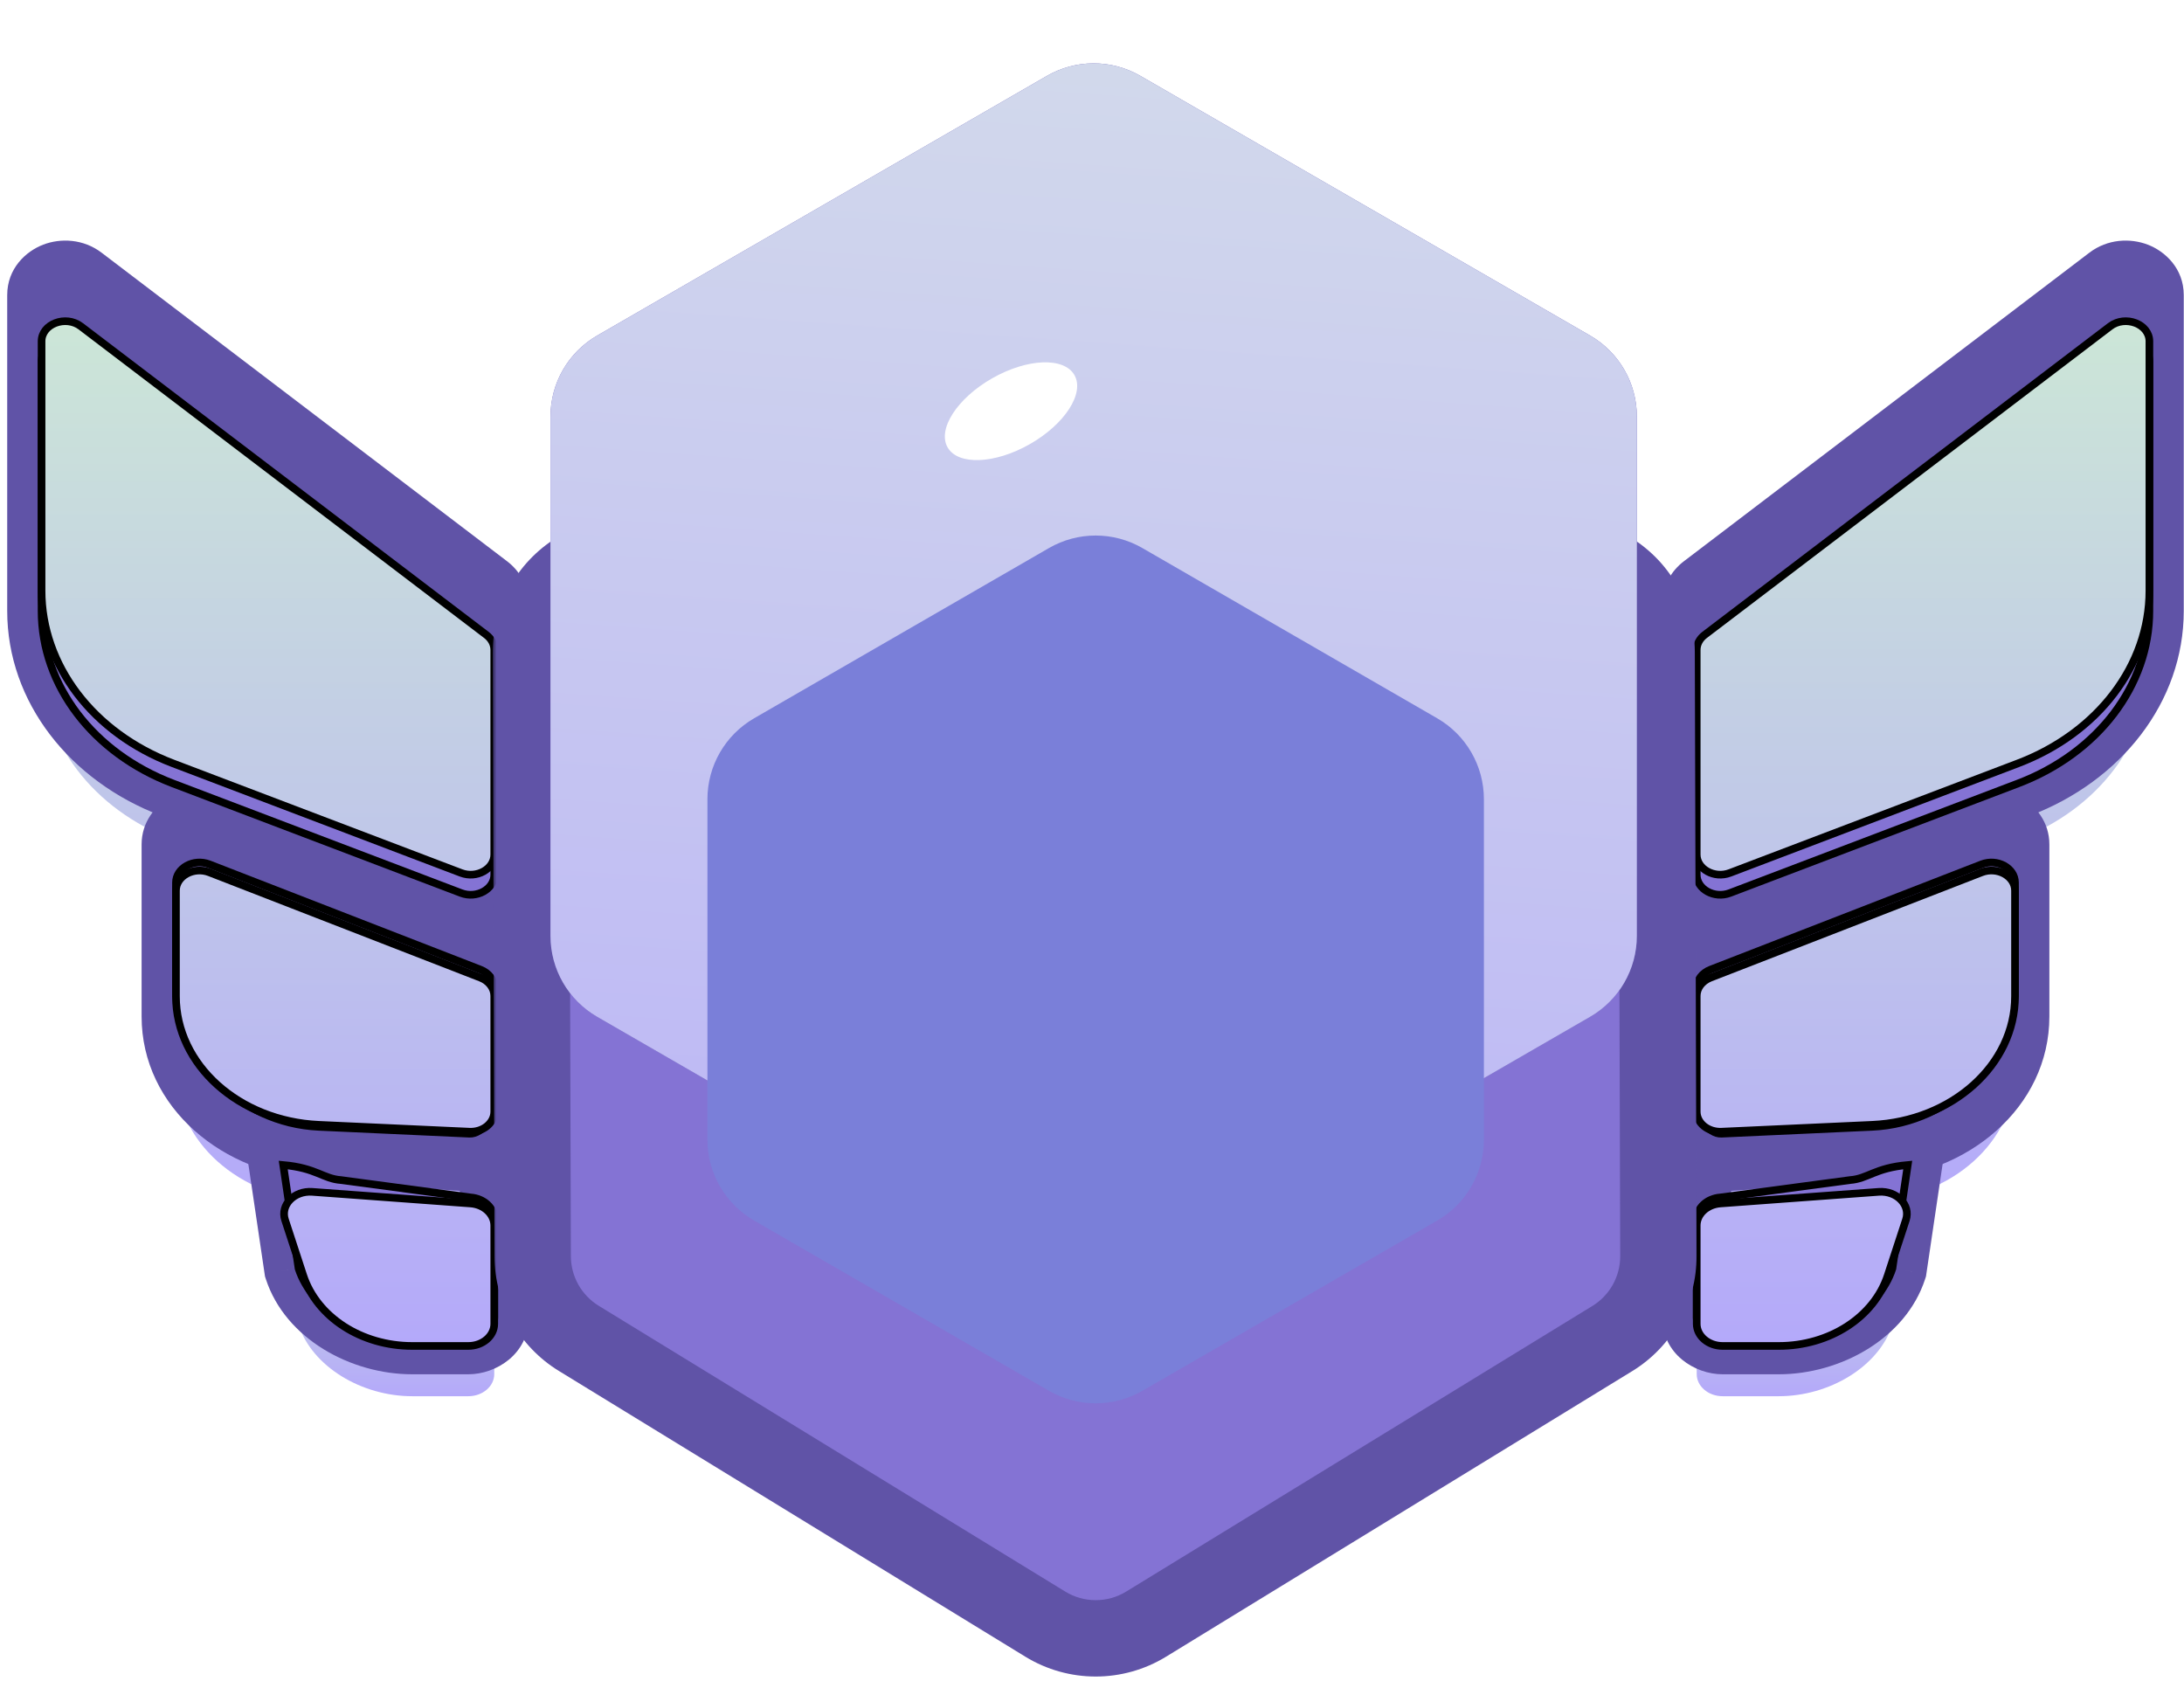 <svg width="286" height="221" viewBox="0 0 286 221" fill="none" xmlns="http://www.w3.org/2000/svg">
<g filter="url(#filter0_i_631_13756)">
<path fill-rule="evenodd" clip-rule="evenodd" d="M223.221 77.079L276.325 36.673C278.315 35.16 281.468 36.364 281.468 38.638V47.325V71.296V79.984C281.468 89.752 274.729 98.606 264.265 102.584L226.534 116.929C224.492 117.705 222.189 116.431 222.189 114.525V105.837V87.731V79.043C222.189 78.293 222.564 77.578 223.221 77.079ZM223.997 121.958L259.503 108.167C261.547 107.373 263.87 108.648 263.87 110.563V119.251V124.402V133.089C263.87 142.044 255.653 149.435 245.165 149.913L225.441 150.813C223.674 150.893 222.189 149.693 222.189 148.184V139.496V133.041V124.353C222.189 123.322 222.896 122.385 223.997 121.958Z" fill="url(#paint0_linear_631_13756)"/>
</g>
<path d="M276.325 36.673L273.6 33.092V33.092L276.325 36.673ZM223.221 77.079L220.496 73.498H220.496L223.221 77.079ZM264.265 102.584L262.666 98.378L264.265 102.584ZM226.534 116.929L228.133 121.135H228.133L226.534 116.929ZM259.503 108.167L261.132 112.362H261.132L259.503 108.167ZM223.997 121.958L222.367 117.763H222.367L223.997 121.958ZM245.165 149.913L245.371 154.408H245.371L245.165 149.913ZM225.441 150.813L225.236 146.317H225.236L225.441 150.813ZM273.6 33.092L220.496 73.498L225.946 80.66L279.05 40.255L273.6 33.092ZM285.968 38.638C285.968 35.145 283.521 32.899 281.249 32.031C278.963 31.159 276 31.267 273.6 33.092L279.05 40.255C278.641 40.566 278.249 40.52 278.038 40.439C277.905 40.389 277.665 40.263 277.429 39.967C277.167 39.639 276.968 39.165 276.968 38.638H285.968ZM285.968 47.325V38.638H276.968V47.325H285.968ZM285.968 71.296V47.325H276.968V71.296H285.968ZM285.968 79.984V71.296H276.968V79.984H285.968ZM265.864 106.791C277.744 102.274 285.968 91.95 285.968 79.984H276.968C276.968 87.554 271.713 94.939 262.666 98.378L265.864 106.791ZM228.133 121.135L265.864 106.791L262.666 98.378L224.935 112.723L228.133 121.135ZM217.689 114.525C217.689 117.453 219.476 119.596 221.417 120.67C223.357 121.744 225.823 122.014 228.133 121.135L224.935 112.723C225.203 112.621 225.496 112.642 225.774 112.796C226.054 112.95 226.689 113.503 226.689 114.525H217.689ZM217.689 105.837V114.525H226.689V105.837H217.689ZM217.689 87.731V105.837H226.689V87.731H217.689ZM217.689 79.043V87.731H226.689V79.043H217.689ZM220.496 73.498C218.849 74.751 217.689 76.734 217.689 79.043H226.689C226.689 79.852 226.279 80.406 225.946 80.66L220.496 73.498ZM257.873 103.973L222.367 117.763L225.626 126.152L261.132 112.362L257.873 103.973ZM268.37 110.563C268.37 107.621 266.567 105.474 264.617 104.404C262.667 103.334 260.189 103.073 257.873 103.973L261.132 112.362C260.86 112.467 260.566 112.447 260.289 112.295C260.011 112.142 259.37 111.59 259.37 110.563H268.37ZM268.37 119.251V110.563H259.37V119.251H268.37ZM268.37 124.402V119.251H259.37V124.402H268.37ZM268.37 133.089V124.402H259.37V133.089H268.37ZM245.371 154.408C257.61 153.85 268.37 145.052 268.37 133.089H259.37C259.37 139.036 253.697 145.019 244.96 145.418L245.371 154.408ZM225.646 155.308L245.371 154.408L244.96 145.418L225.236 146.317L225.646 155.308ZM217.689 148.184C217.689 152.949 222.062 155.472 225.646 155.308L225.236 146.317C225.414 146.309 225.689 146.359 225.981 146.595C226.282 146.838 226.689 147.382 226.689 148.184H217.689ZM217.689 139.496V148.184H226.689V139.496H217.689ZM217.689 133.041V139.496H226.689V133.041H217.689ZM217.689 124.353V133.041H226.689V124.353H217.689ZM222.367 117.763C219.86 118.737 217.689 121.141 217.689 124.353H226.689C226.689 125.503 225.932 126.033 225.626 126.152L222.367 117.763Z" fill="#6053A7"/>
<g filter="url(#filter1_i_631_13756)">
<path fill-rule="evenodd" clip-rule="evenodd" d="M246.024 150.003L225.294 151.524C223.538 151.653 222.189 152.906 222.189 154.409V159.653C222.189 159.66 222.189 159.667 222.189 159.674V172.548C222.189 174.148 223.71 175.444 225.585 175.444H232.932C239.583 175.444 246.028 171.561 247.815 166.099L249.822 152.541C249.778 152.545 249.735 152.549 249.692 152.553C249.49 151.064 247.927 149.864 246.024 150.003Z" fill="url(#paint1_linear_631_13756)"/>
</g>
<path d="M225.294 151.524L224.965 147.036H224.965L225.294 151.524ZM246.024 150.003L246.354 154.491L246.024 150.003ZM222.189 159.653L226.689 159.69L226.689 159.672V159.653H222.189ZM247.815 166.099L252.092 167.498L252.211 167.135L252.267 166.757L247.815 166.099ZM249.822 152.541L254.274 153.2L255.111 147.542L249.415 148.059L249.822 152.541ZM249.692 152.553L245.233 153.159L245.816 157.45L250.127 157.032L249.692 152.553ZM249.822 152.541L254.274 153.2L255.111 147.542L249.415 148.059L249.822 152.541ZM225.624 156.012L246.354 154.491L245.695 145.515L224.965 147.036L225.624 156.012ZM226.689 154.409C226.689 155.063 226.386 155.525 226.146 155.748C225.916 155.962 225.713 156.005 225.624 156.012L224.965 147.036C221.48 147.291 217.689 149.972 217.689 154.409H226.689ZM226.689 159.653V154.409H217.689V159.653H226.689ZM217.689 159.615C217.689 159.635 217.689 159.654 217.689 159.674H226.689C226.689 159.679 226.689 159.685 226.689 159.69L217.689 159.615ZM217.689 159.674V172.548H226.689V159.674H217.689ZM217.689 172.548C217.689 177.279 221.924 179.944 225.585 179.944V170.944C225.673 170.944 225.871 170.973 226.104 171.172C226.346 171.378 226.689 171.85 226.689 172.548H217.689ZM225.585 179.944H232.932V170.944H225.585V179.944ZM232.932 179.944C240.968 179.944 249.541 175.292 252.092 167.498L243.538 164.699C242.514 167.829 238.197 170.944 232.932 170.944V179.944ZM252.267 166.757L254.274 153.2L245.371 151.882L243.364 165.44L252.267 166.757ZM249.415 148.059C249.362 148.064 249.31 148.069 249.258 148.074L250.127 157.032C250.16 157.029 250.195 157.026 250.229 157.023L249.415 148.059ZM246.354 154.491C246.273 154.497 246.091 154.48 245.874 154.325C245.672 154.18 245.322 153.813 245.233 153.159L254.151 151.948C253.565 147.634 249.467 145.239 245.695 145.515L246.354 154.491ZM250.127 157.032C250.16 157.029 250.195 157.026 250.229 157.022L249.415 148.059C249.362 148.064 249.31 148.069 249.258 148.074L250.127 157.032ZM245.371 151.882L243.364 165.44L252.267 166.757L254.274 153.2L245.371 151.882Z" fill="#6053A7"/>
<path d="M276.325 45.361L223.221 85.766C222.564 86.266 222.189 86.98 222.189 87.731V114.525C222.189 116.431 224.492 117.706 226.534 116.929L264.265 102.584C274.729 98.606 281.468 89.752 281.468 79.984V47.325C281.468 45.051 278.315 43.847 276.325 45.361Z" fill="#8473D4"/>
<path d="M259.503 113.169L223.997 126.96C222.896 127.387 222.189 128.324 222.189 129.355V144.498C222.189 146.008 223.674 148.524 225.441 148.443L245.165 147.544C255.653 147.066 263.87 138.359 263.87 129.403V115.565C263.87 113.65 261.547 112.375 259.503 113.169Z" fill="#8473D4"/>
<path d="M242.258 154.515L225.294 156.788C223.538 156.917 222.189 158.17 222.189 159.673V172.548C222.189 174.147 223.71 175.444 225.585 175.444H232.932C239.582 175.444 246.027 171.56 247.815 166.098L249.822 152.541C245.474 152.935 244.619 154.342 242.258 154.515Z" fill="#8473D4"/>
<path d="M276.325 45.361L223.221 85.766C222.564 86.266 222.189 86.98 222.189 87.731V114.525C222.189 116.431 224.492 117.706 226.534 116.929L264.265 102.584C274.729 98.606 281.468 89.752 281.468 79.984V47.325C281.468 45.051 278.315 43.847 276.325 45.361Z" stroke="black"/>
<path d="M259.503 113.169L223.997 126.96C222.896 127.387 222.189 128.324 222.189 129.355V144.498C222.189 146.008 223.674 148.524 225.441 148.443L245.165 147.544C255.653 147.066 263.87 138.359 263.87 129.403V115.565C263.87 113.65 261.547 112.375 259.503 113.169Z" stroke="black"/>
<path d="M242.258 154.515L225.294 156.788C223.538 156.917 222.189 158.17 222.189 159.673V172.548C222.189 174.147 223.71 175.444 225.585 175.444H232.932C239.582 175.444 246.027 171.56 247.815 166.098L249.822 152.541C245.474 152.935 244.619 154.342 242.258 154.515Z" stroke="black"/>
<g filter="url(#filter2_i_631_13756)">
<path d="M276.326 36.673L223.221 77.079C222.565 77.578 222.189 78.293 222.189 79.043V105.837C222.189 107.744 224.492 109.018 226.534 108.242L264.265 93.897C274.729 89.919 281.469 81.065 281.469 71.296V38.638C281.469 36.364 278.315 35.16 276.326 36.673Z" fill="url(#paint2_linear_631_13756)"/>
<path d="M259.503 108.167L223.997 121.958C222.896 122.385 222.189 123.322 222.189 124.353V139.496C222.189 141.006 223.674 142.206 225.442 142.125L245.166 141.226C255.654 140.747 263.87 133.357 263.87 124.402V110.563C263.87 108.648 261.547 107.373 259.503 108.167Z" fill="url(#paint3_linear_631_13756)"/>
<path d="M246.024 150.002L225.294 151.523C223.538 151.652 222.189 152.905 222.189 154.408V167.283C222.189 168.882 223.71 170.178 225.585 170.178H232.932C239.583 170.178 245.419 166.401 247.206 160.939L249.587 153.666C250.224 151.719 248.386 149.829 246.024 150.002Z" fill="url(#paint4_linear_631_13756)"/>
<path d="M276.326 36.673L223.221 77.079C222.565 77.578 222.189 78.293 222.189 79.043V105.837C222.189 107.744 224.492 109.018 226.534 108.242L264.265 93.897C274.729 89.919 281.469 81.065 281.469 71.296V38.638C281.469 36.364 278.315 35.16 276.326 36.673Z" stroke="black"/>
<path d="M259.503 108.167L223.997 121.958C222.896 122.385 222.189 123.322 222.189 124.353V139.496C222.189 141.006 223.674 142.206 225.442 142.125L245.166 141.226C255.654 140.747 263.87 133.357 263.87 124.402V110.563C263.87 108.648 261.547 107.373 259.503 108.167Z" stroke="black"/>
<path d="M246.024 150.002L225.294 151.523C223.538 151.652 222.189 152.905 222.189 154.408V167.283C222.189 168.882 223.71 170.178 225.585 170.178H232.932C239.583 170.178 245.419 166.401 247.206 160.939L249.587 153.666C250.224 151.719 248.386 149.829 246.024 150.002Z" stroke="black"/>
</g>
<g filter="url(#filter3_i_631_13756)">
<path fill-rule="evenodd" clip-rule="evenodd" d="M63.692 77.079L10.588 36.673C8.598 35.16 5.444 36.364 5.444 38.638V47.325V71.296V79.984C5.444 89.752 12.184 98.606 22.648 102.584L60.379 116.929C62.421 117.705 64.724 116.431 64.724 114.525V105.837V87.731V79.043C64.724 78.293 64.349 77.578 63.692 77.079ZM62.916 121.958L27.41 108.167C25.366 107.373 23.043 108.648 23.043 110.563V119.251V124.402V133.089C23.043 142.044 31.259 149.435 41.747 149.913L61.471 150.813C63.239 150.893 64.724 149.693 64.724 148.184V139.496V133.041V124.353C64.724 123.322 64.017 122.385 62.916 121.958Z" fill="url(#paint5_linear_631_13756)"/>
</g>
<path d="M10.588 36.673L13.312 33.092V33.092L10.588 36.673ZM63.692 77.079L66.417 73.498H66.417L63.692 77.079ZM22.648 102.584L24.247 98.378L22.648 102.584ZM60.379 116.929L58.78 121.135H58.78L60.379 116.929ZM27.41 108.167L25.781 112.362H25.781L27.41 108.167ZM62.916 121.958L64.546 117.763H64.546L62.916 121.958ZM41.747 149.913L41.542 154.408H41.542L41.747 149.913ZM61.471 150.813L61.676 146.317H61.676L61.471 150.813ZM13.312 33.092L66.417 73.498L60.967 80.66L7.863 40.255L13.312 33.092ZM0.944 38.638C0.944 35.145 3.392 32.899 5.664 32.031C7.949 31.159 10.913 31.267 13.312 33.092L7.863 40.255C8.272 40.566 8.664 40.52 8.875 40.439C9.008 40.389 9.248 40.263 9.484 39.967C9.746 39.639 9.944 39.165 9.944 38.638H0.944ZM0.944 47.325V38.638H9.944V47.325H0.944ZM0.944 71.296V47.325H9.944V71.296H0.944ZM0.944 79.984V71.296H9.944V79.984H0.944ZM21.049 106.791C9.169 102.274 0.944 91.95 0.944 79.984H9.944C9.944 87.554 15.2 94.939 24.247 98.378L21.049 106.791ZM58.78 121.135L21.049 106.791L24.247 98.378L61.978 112.723L58.78 121.135ZM69.224 114.525C69.224 117.453 67.437 119.596 65.496 120.67C63.556 121.744 61.09 122.014 58.78 121.135L61.978 112.723C61.71 112.621 61.417 112.642 61.138 112.796C60.859 112.95 60.224 113.503 60.224 114.525H69.224ZM69.224 105.837V114.525H60.224V105.837H69.224ZM69.224 87.731V105.837H60.224V87.731H69.224ZM69.224 79.043V87.731H60.224V79.043H69.224ZM66.417 73.498C68.064 74.751 69.224 76.734 69.224 79.043H60.224C60.224 79.852 60.633 80.406 60.967 80.66L66.417 73.498ZM29.04 103.973L64.546 117.763L61.287 126.152L25.781 112.362L29.04 103.973ZM18.543 110.563C18.543 107.621 20.345 105.474 22.296 104.404C24.245 103.334 26.724 103.073 29.04 103.973L25.781 112.362C26.052 112.467 26.347 112.447 26.624 112.295C26.902 112.142 27.543 111.59 27.543 110.563H18.543ZM18.543 119.251V110.563H27.543V119.251H18.543ZM18.543 124.402V119.251H27.543V124.402H18.543ZM18.543 133.089V124.402H27.543V133.089H18.543ZM41.542 154.408C29.303 153.85 18.543 145.052 18.543 133.089H27.543C27.543 139.036 33.216 145.019 41.952 145.418L41.542 154.408ZM61.267 155.308L41.542 154.408L41.952 145.418L61.676 146.317L61.267 155.308ZM69.224 148.184C69.224 152.949 64.85 155.472 61.267 155.308L61.676 146.317C61.499 146.309 61.224 146.359 60.932 146.595C60.63 146.838 60.224 147.382 60.224 148.184H69.224ZM69.224 139.496V148.184H60.224V139.496H69.224ZM69.224 133.041V139.496H60.224V133.041H69.224ZM69.224 124.353V133.041H60.224V124.353H69.224ZM64.546 117.763C67.053 118.737 69.224 121.141 69.224 124.353H60.224C60.224 125.503 60.981 126.033 61.287 126.152L64.546 117.763Z" fill="#6053A7"/>
<g filter="url(#filter4_i_631_13756)">
<path fill-rule="evenodd" clip-rule="evenodd" d="M40.889 150.003L61.619 151.524C63.375 151.653 64.724 152.906 64.724 154.409V159.666C64.724 159.669 64.724 159.671 64.724 159.674V172.548C64.724 174.148 63.203 175.444 61.328 175.444H53.981C47.33 175.444 40.885 171.561 39.098 166.099L37.091 152.541C37.135 152.545 37.178 152.549 37.221 152.553C37.423 151.064 38.986 149.864 40.889 150.003Z" fill="url(#paint6_linear_631_13756)"/>
</g>
<path d="M61.619 151.524L61.948 147.036H61.948L61.619 151.524ZM40.889 150.003L40.56 154.491L40.889 150.003ZM64.724 159.666L60.224 159.68V159.666H64.724ZM39.098 166.099L34.821 167.498L34.702 167.135L34.646 166.757L39.098 166.099ZM37.091 152.541L32.639 153.2L31.802 147.542L37.498 148.059L37.091 152.541ZM37.221 152.553L41.68 153.159L41.097 157.45L36.787 157.032L37.221 152.553ZM37.091 152.541L32.645 153.235L31.755 147.538L37.498 148.059L37.091 152.541ZM61.289 156.012L40.56 154.491L41.218 145.515L61.948 147.036L61.289 156.012ZM60.224 154.409C60.224 155.063 60.527 155.525 60.767 155.748C60.997 155.962 61.2 156.005 61.289 156.012L61.948 147.036C65.433 147.291 69.224 149.972 69.224 154.409H60.224ZM60.224 159.666V154.409H69.224V159.666H60.224ZM69.224 159.652C69.224 159.659 69.224 159.666 69.224 159.674H60.224C60.224 159.676 60.224 159.678 60.224 159.68L69.224 159.652ZM69.224 159.674V172.548H60.224V159.674H69.224ZM69.224 172.548C69.224 177.279 64.989 179.944 61.328 179.944V170.944C61.24 170.944 61.042 170.973 60.809 171.172C60.567 171.378 60.224 171.85 60.224 172.548H69.224ZM61.328 179.944H53.981V170.944H61.328V179.944ZM53.981 179.944C45.945 179.944 37.372 175.292 34.821 167.498L43.375 164.699C44.399 167.829 48.716 170.944 53.981 170.944V179.944ZM34.646 166.757L32.639 153.2L41.542 151.882L43.549 165.44L34.646 166.757ZM37.498 148.059C37.551 148.064 37.603 148.069 37.656 148.074L36.787 157.032C36.753 157.029 36.718 157.026 36.684 157.023L37.498 148.059ZM40.56 154.491C40.641 154.497 40.822 154.48 41.039 154.325C41.241 154.18 41.591 153.813 41.68 153.159L32.762 151.948C33.348 147.634 37.446 145.239 41.218 145.515L40.56 154.491ZM36.787 157.032C36.753 157.029 36.719 157.026 36.684 157.022L37.498 148.059C37.551 148.064 37.603 148.069 37.656 148.074L36.787 157.032ZM41.537 151.847L41.537 151.847L32.645 153.235L32.645 153.235L41.537 151.847Z" fill="#6053A7"/>
<path d="M10.588 45.361L63.692 85.766C64.349 86.266 64.724 86.98 64.724 87.731V114.525C64.724 116.431 62.421 117.706 60.379 116.929L22.648 102.584C12.184 98.606 5.444 89.752 5.444 79.984V47.325C5.444 45.051 8.598 43.847 10.588 45.361Z" fill="#8473D4"/>
<path d="M27.41 113.169L62.916 126.96C64.017 127.387 64.724 128.324 64.724 129.355V144.498C64.724 146.008 63.239 148.524 61.471 148.443L41.747 147.544C31.259 147.066 23.043 138.359 23.043 129.403V115.565C23.043 113.65 25.366 112.375 27.41 113.169Z" fill="#8473D4"/>
<path d="M44.655 154.515L61.619 156.788C63.375 156.917 64.724 158.17 64.724 159.673V172.548C64.724 174.147 63.203 175.444 61.328 175.444H53.981C47.33 175.444 40.885 171.56 39.098 166.098L37.091 152.541C41.439 152.935 42.294 154.342 44.655 154.515Z" fill="#8473D4"/>
<path d="M10.588 45.361L63.692 85.766C64.349 86.266 64.724 86.98 64.724 87.731V114.525C64.724 116.431 62.421 117.706 60.379 116.929L22.648 102.584C12.184 98.606 5.444 89.752 5.444 79.984V47.325C5.444 45.051 8.598 43.847 10.588 45.361Z" stroke="black"/>
<path d="M27.41 113.169L62.916 126.96C64.017 127.387 64.724 128.324 64.724 129.355V144.498C64.724 146.008 63.239 148.524 61.471 148.443L41.747 147.544C31.259 147.066 23.043 138.359 23.043 129.403V115.565C23.043 113.65 25.366 112.375 27.41 113.169Z" stroke="black"/>
<path d="M44.655 154.515L61.619 156.788C63.375 156.917 64.724 158.17 64.724 159.673V172.548C64.724 174.147 63.203 175.444 61.328 175.444H53.981C47.33 175.444 40.885 171.56 39.098 166.098L37.091 152.541C41.439 152.935 42.294 154.342 44.655 154.515Z" stroke="black"/>
<g filter="url(#filter5_i_631_13756)">
<path d="M10.588 36.673L63.692 77.079C64.349 77.578 64.724 78.293 64.724 79.043V105.837C64.724 107.744 62.421 109.018 60.379 108.242L22.648 93.897C12.184 89.919 5.444 81.065 5.444 71.296V38.638C5.444 36.364 8.598 35.16 10.588 36.673Z" fill="url(#paint7_linear_631_13756)"/>
<path d="M27.41 108.167L62.916 121.958C64.017 122.385 64.724 123.322 64.724 124.353V139.496C64.724 141.006 63.239 142.206 61.471 142.125L41.747 141.226C31.259 140.747 23.043 133.357 23.043 124.402V110.563C23.043 108.648 25.366 107.373 27.41 108.167Z" fill="url(#paint8_linear_631_13756)"/>
<path d="M40.889 150.002L61.619 151.523C63.375 151.652 64.724 152.905 64.724 154.408V167.283C64.724 168.882 63.203 170.178 61.328 170.178H53.981C47.33 170.178 41.494 166.401 39.707 160.939L37.326 153.666C36.689 151.719 38.527 149.829 40.889 150.002Z" fill="url(#paint9_linear_631_13756)"/>
<path d="M10.588 36.673L63.692 77.079C64.349 77.578 64.724 78.293 64.724 79.043V105.837C64.724 107.744 62.421 109.018 60.379 108.242L22.648 93.897C12.184 89.919 5.444 81.065 5.444 71.296V38.638C5.444 36.364 8.598 35.16 10.588 36.673Z" stroke="black"/>
<path d="M27.41 108.167L62.916 121.958C64.017 122.385 64.724 123.322 64.724 124.353V139.496C64.724 141.006 63.239 142.206 61.471 142.125L41.747 141.226C31.259 140.747 23.043 133.357 23.043 124.402V110.563C23.043 108.648 25.366 107.373 27.41 108.167Z" stroke="black"/>
<path d="M40.889 150.002L61.619 151.523C63.375 151.652 64.724 152.905 64.724 154.408V167.283C64.724 168.882 63.203 170.178 61.328 170.178H53.981C47.33 170.178 41.494 166.401 39.707 160.939L37.326 153.666C36.689 151.719 38.527 149.829 40.889 150.002Z" stroke="black"/>
</g>
<mask id="path-13-outside-1_631_13756" maskUnits="userSpaceOnUse" x="64.528" y="33.014" width="158" height="187" fill="black">
<rect fill="white" x="64.528" y="33.014" width="158" height="187"/>
<path d="M137.23 39.657C141.108 37.459 145.858 37.466 149.729 39.677L210.571 74.428C214.498 76.671 216.926 80.841 216.94 85.363L217.17 164.452C217.183 168.863 214.896 172.961 211.135 175.265L150.085 212.66C146.035 215.141 140.935 215.141 136.885 212.66L75.794 175.239C72.055 172.949 69.771 168.885 69.758 164.501L69.528 85.439C69.514 80.876 71.962 76.661 75.932 74.41L137.23 39.657Z"/>
</mask>
<path d="M137.23 39.657C141.108 37.459 145.858 37.466 149.729 39.677L210.571 74.428C214.498 76.671 216.926 80.841 216.94 85.363L217.17 164.452C217.183 168.863 214.896 172.961 211.135 175.265L150.085 212.66C146.035 215.141 140.935 215.141 136.885 212.66L75.794 175.239C72.055 172.949 69.771 168.885 69.758 164.501L69.528 85.439C69.514 80.876 71.962 76.661 75.932 74.41L137.23 39.657Z" fill="#8473D4"/>
<path d="M69.528 85.439L64.528 85.454L69.528 85.439ZM75.794 175.239L73.182 179.503L75.794 175.239ZM69.758 164.501L74.758 164.486L69.758 164.501ZM136.885 212.66L139.496 208.396L136.885 212.66ZM217.17 164.452L222.17 164.438L217.17 164.452ZM210.571 74.428L213.05 70.086L210.571 74.428ZM149.729 39.677L147.249 44.019L149.729 39.677ZM147.249 44.019L208.091 78.769L213.05 70.086L152.209 35.336L147.249 44.019ZM211.94 85.378L212.17 164.467L222.17 164.438L221.94 85.349L211.94 85.378ZM208.523 171.001L147.474 208.396L152.697 216.923L213.746 179.528L208.523 171.001ZM139.496 208.396L78.406 170.976L73.182 179.503L134.273 216.923L139.496 208.396ZM74.758 164.486L74.528 85.425L64.528 85.454L64.758 164.515L74.758 164.486ZM78.398 78.76L139.696 44.007L134.764 35.308L73.466 70.061L78.398 78.76ZM74.528 85.425C74.52 82.667 75.999 80.12 78.398 78.76L73.466 70.061C67.925 73.202 64.509 79.085 64.528 85.454L74.528 85.425ZM78.406 170.976C76.147 169.592 74.766 167.136 74.758 164.486L64.758 164.515C64.776 170.634 67.965 176.307 73.182 179.503L78.406 170.976ZM147.474 208.396C145.026 209.895 141.944 209.895 139.496 208.396L134.273 216.923C139.926 220.386 147.044 220.386 152.697 216.923L147.474 208.396ZM212.17 164.467C212.178 167.132 210.796 169.609 208.523 171.001L213.746 179.528C218.995 176.313 222.188 170.593 222.17 164.438L212.17 164.467ZM208.091 78.769C210.464 80.125 211.932 82.645 211.94 85.378L221.94 85.349C221.921 79.037 218.531 73.216 213.05 70.086L208.091 78.769ZM152.209 35.336C146.806 32.25 140.176 32.239 134.764 35.308L139.696 44.007C142.039 42.678 144.91 42.683 147.249 44.019L152.209 35.336Z" fill="#6053A7" mask="url(#path-13-outside-1_631_13756)"/>
<g filter="url(#filter6_ii_631_13756)">
<path d="M137.1 39.643C140.885 37.458 145.548 37.458 149.333 39.643L208.231 73.647C212.016 75.833 214.348 79.871 214.348 84.242V152.251C214.348 156.622 212.016 160.66 208.231 162.845L149.333 196.85C145.548 199.035 140.885 199.035 137.1 196.85L78.202 162.845C74.417 160.66 72.086 156.622 72.086 152.251V84.242C72.086 79.871 74.417 75.833 78.202 73.647L137.1 39.643Z" fill="#6C65B8"/>
<path d="M137.1 39.643C140.885 37.458 145.548 37.458 149.333 39.643L208.231 73.647C212.016 75.833 214.348 79.871 214.348 84.242V152.251C214.348 156.622 212.016 160.66 208.231 162.845L149.333 196.85C145.548 199.035 140.885 199.035 137.1 196.85L78.202 162.845C74.417 160.66 72.086 156.622 72.086 152.251V84.242C72.086 79.871 74.417 75.833 78.202 73.647L137.1 39.643Z" fill="url(#paint10_linear_631_13756)"/>
</g>
<g filter="url(#filter7_i_631_13756)">
<path d="M137.364 66.494C141.149 64.309 145.812 64.309 149.597 66.494L188.204 88.784C191.989 90.969 194.321 95.008 194.321 99.378V143.958C194.321 148.329 191.989 152.367 188.204 154.552L149.597 176.842C145.812 179.028 141.149 179.028 137.364 176.842L98.756 154.552C94.971 152.367 92.64 148.329 92.64 143.958V99.378C92.64 95.008 94.971 90.969 98.756 88.784L137.364 66.494Z" fill="#7A7FD9"/>
</g>
<ellipse cx="132.394" cy="53.843" rx="9.559" ry="4.965" transform="rotate(-29.659 132.394 53.843)" fill="white"/>
<defs>
<filter id="filter0_i_631_13756" x="217.689" y="31.501" width="68.279" height="123.814" filterUnits="userSpaceOnUse" color-interpolation-filters="sRGB">
<feFlood flood-opacity="0" result="BackgroundImageFix"/>
<feBlend mode="normal" in="SourceGraphic" in2="BackgroundImageFix" result="shape"/>
<feColorMatrix in="SourceAlpha" type="matrix" values="0 0 0 0 0 0 0 0 0 0 0 0 0 0 0 0 0 0 127 0" result="hardAlpha"/>
<feOffset dy="7.371"/>
<feComposite in2="hardAlpha" operator="arithmetic" k2="-1" k3="1"/>
<feColorMatrix type="matrix" values="0 0 0 0 0.898 0 0 0 0 0.929 0 0 0 0 1 0 0 0 1 0"/>
<feBlend mode="normal" in2="shape" result="effect1_innerShadow_631_13756"/>
</filter>
<filter id="filter1_i_631_13756" x="217.689" y="145.494" width="37.422" height="34.45" filterUnits="userSpaceOnUse" color-interpolation-filters="sRGB">
<feFlood flood-opacity="0" result="BackgroundImageFix"/>
<feBlend mode="normal" in="SourceGraphic" in2="BackgroundImageFix" result="shape"/>
<feColorMatrix in="SourceAlpha" type="matrix" values="0 0 0 0 0 0 0 0 0 0 0 0 0 0 0 0 0 0 127 0" result="hardAlpha"/>
<feOffset dy="7.371"/>
<feComposite in2="hardAlpha" operator="arithmetic" k2="-1" k3="1"/>
<feColorMatrix type="matrix" values="0 0 0 0 0.898 0 0 0 0 0.929 0 0 0 0 1 0 0 0 1 0"/>
<feBlend mode="normal" in2="shape" result="effect1_innerShadow_631_13756"/>
</filter>
<filter id="filter2_i_631_13756" x="222.189" y="36" width="59.279" height="134.179" filterUnits="userSpaceOnUse" color-interpolation-filters="sRGB">
<feFlood flood-opacity="0" result="BackgroundImageFix"/>
<feBlend mode="normal" in="SourceGraphic" in2="BackgroundImageFix" result="shape"/>
<feColorMatrix in="SourceAlpha" type="matrix" values="0 0 0 0 0 0 0 0 0 0 0 0 0 0 0 0 0 0 127 0" result="hardAlpha"/>
<feOffset dy="6.055"/>
<feComposite in2="hardAlpha" operator="arithmetic" k2="-1" k3="1"/>
<feColorMatrix type="matrix" values="0 0 0 0 0.843 0 0 0 0 0.953 0 0 0 0 1 0 0 0 1 0"/>
<feBlend mode="normal" in2="shape" result="effect1_innerShadow_631_13756"/>
</filter>
<filter id="filter3_i_631_13756" x="0.944" y="31.501" width="68.279" height="123.814" filterUnits="userSpaceOnUse" color-interpolation-filters="sRGB">
<feFlood flood-opacity="0" result="BackgroundImageFix"/>
<feBlend mode="normal" in="SourceGraphic" in2="BackgroundImageFix" result="shape"/>
<feColorMatrix in="SourceAlpha" type="matrix" values="0 0 0 0 0 0 0 0 0 0 0 0 0 0 0 0 0 0 127 0" result="hardAlpha"/>
<feOffset dy="7.371"/>
<feComposite in2="hardAlpha" operator="arithmetic" k2="-1" k3="1"/>
<feColorMatrix type="matrix" values="0 0 0 0 0.898 0 0 0 0 0.929 0 0 0 0 1 0 0 0 1 0"/>
<feBlend mode="normal" in2="shape" result="effect1_innerShadow_631_13756"/>
</filter>
<filter id="filter4_i_631_13756" x="31.755" y="145.494" width="37.469" height="34.45" filterUnits="userSpaceOnUse" color-interpolation-filters="sRGB">
<feFlood flood-opacity="0" result="BackgroundImageFix"/>
<feBlend mode="normal" in="SourceGraphic" in2="BackgroundImageFix" result="shape"/>
<feColorMatrix in="SourceAlpha" type="matrix" values="0 0 0 0 0 0 0 0 0 0 0 0 0 0 0 0 0 0 127 0" result="hardAlpha"/>
<feOffset dy="7.371"/>
<feComposite in2="hardAlpha" operator="arithmetic" k2="-1" k3="1"/>
<feColorMatrix type="matrix" values="0 0 0 0 0.898 0 0 0 0 0.929 0 0 0 0 1 0 0 0 1 0"/>
<feBlend mode="normal" in2="shape" result="effect1_innerShadow_631_13756"/>
</filter>
<filter id="filter5_i_631_13756" x="5.444" y="36" width="59.279" height="134.179" filterUnits="userSpaceOnUse" color-interpolation-filters="sRGB">
<feFlood flood-opacity="0" result="BackgroundImageFix"/>
<feBlend mode="normal" in="SourceGraphic" in2="BackgroundImageFix" result="shape"/>
<feColorMatrix in="SourceAlpha" type="matrix" values="0 0 0 0 0 0 0 0 0 0 0 0 0 0 0 0 0 0 127 0" result="hardAlpha"/>
<feOffset dy="6.055"/>
<feComposite in2="hardAlpha" operator="arithmetic" k2="-1" k3="1"/>
<feColorMatrix type="matrix" values="0 0 0 0 0.843 0 0 0 0 0.953 0 0 0 0 1 0 0 0 1 0"/>
<feBlend mode="normal" in2="shape" result="effect1_innerShadow_631_13756"/>
</filter>
<filter id="filter6_ii_631_13756" x="72.086" y="38.004" width="142.262" height="160.485" filterUnits="userSpaceOnUse" color-interpolation-filters="sRGB">
<feFlood flood-opacity="0" result="BackgroundImageFix"/>
<feBlend mode="normal" in="SourceGraphic" in2="BackgroundImageFix" result="shape"/>
<feColorMatrix in="SourceAlpha" type="matrix" values="0 0 0 0 0 0 0 0 0 0 0 0 0 0 0 0 0 0 127 0" result="hardAlpha"/>
<feOffset dy="10.485"/>
<feComposite in2="hardAlpha" operator="arithmetic" k2="-1" k3="1"/>
<feColorMatrix type="matrix" values="0 0 0 0 0.843 0 0 0 0 0.958 0 0 0 0 0.937 0 0 0 1 0"/>
<feBlend mode="normal" in2="shape" result="effect1_innerShadow_631_13756"/>
<feColorMatrix in="SourceAlpha" type="matrix" values="0 0 0 0 0 0 0 0 0 0 0 0 0 0 0 0 0 0 127 0" result="hardAlpha"/>
<feOffset dy="-40.194"/>
<feComposite in2="hardAlpha" operator="arithmetic" k2="-1" k3="1"/>
<feColorMatrix type="matrix" values="0 0 0 0 0.706 0 0 0 0 0.663 0 0 0 0 0.98 0 0 0 1 0"/>
<feBlend mode="normal" in2="effect1_innerShadow_631_13756" result="effect2_innerShadow_631_13756"/>
</filter>
<filter id="filter7_i_631_13756" x="92.64" y="64.856" width="101.681" height="113.626" filterUnits="userSpaceOnUse" color-interpolation-filters="sRGB">
<feFlood flood-opacity="0" result="BackgroundImageFix"/>
<feBlend mode="normal" in="SourceGraphic" in2="BackgroundImageFix" result="shape"/>
<feColorMatrix in="SourceAlpha" type="matrix" values="0 0 0 0 0 0 0 0 0 0 0 0 0 0 0 0 0 0 127 0" result="hardAlpha"/>
<feOffset dy="5.265"/>
<feComposite in2="hardAlpha" operator="arithmetic" k2="-1" k3="1"/>
<feColorMatrix type="matrix" values="0 0 0 0 0.349 0 0 0 0 0.278 0 0 0 0 0.639 0 0 0 1 0"/>
<feBlend mode="normal" in2="shape" result="effect1_innerShadow_631_13756"/>
</filter>
<linearGradient id="paint0_linear_631_13756" x1="251.829" y1="36" x2="251.829" y2="150.817" gradientUnits="userSpaceOnUse">
<stop stop-color="#CCE6D7"/>
<stop offset="1" stop-color="#B4A9FA"/>
</linearGradient>
<linearGradient id="paint1_linear_631_13756" x1="236.006" y1="149.992" x2="236.006" y2="175.444" gradientUnits="userSpaceOnUse">
<stop stop-color="#CCE6D7"/>
<stop offset="1" stop-color="#B4A9FA"/>
</linearGradient>
<linearGradient id="paint2_linear_631_13756" x1="251.829" y1="36" x2="251.829" y2="170.178" gradientUnits="userSpaceOnUse">
<stop stop-color="#CCE6D7"/>
<stop offset="1" stop-color="#B4A9FA"/>
</linearGradient>
<linearGradient id="paint3_linear_631_13756" x1="251.829" y1="36" x2="251.829" y2="170.178" gradientUnits="userSpaceOnUse">
<stop stop-color="#CCE6D7"/>
<stop offset="1" stop-color="#B4A9FA"/>
</linearGradient>
<linearGradient id="paint4_linear_631_13756" x1="251.829" y1="36" x2="251.829" y2="170.178" gradientUnits="userSpaceOnUse">
<stop stop-color="#CCE6D7"/>
<stop offset="1" stop-color="#B4A9FA"/>
</linearGradient>
<linearGradient id="paint5_linear_631_13756" x1="35.084" y1="36" x2="35.084" y2="150.817" gradientUnits="userSpaceOnUse">
<stop stop-color="#CCE6D7"/>
<stop offset="1" stop-color="#B4A9FA"/>
</linearGradient>
<linearGradient id="paint6_linear_631_13756" x1="50.907" y1="149.992" x2="50.907" y2="175.444" gradientUnits="userSpaceOnUse">
<stop stop-color="#CCE6D7"/>
<stop offset="1" stop-color="#B4A9FA"/>
</linearGradient>
<linearGradient id="paint7_linear_631_13756" x1="35.084" y1="36" x2="35.084" y2="170.178" gradientUnits="userSpaceOnUse">
<stop stop-color="#CCE6D7"/>
<stop offset="1" stop-color="#B4A9FA"/>
</linearGradient>
<linearGradient id="paint8_linear_631_13756" x1="35.084" y1="36" x2="35.084" y2="170.178" gradientUnits="userSpaceOnUse">
<stop stop-color="#CCE6D7"/>
<stop offset="1" stop-color="#B4A9FA"/>
</linearGradient>
<linearGradient id="paint9_linear_631_13756" x1="35.084" y1="36" x2="35.084" y2="170.178" gradientUnits="userSpaceOnUse">
<stop stop-color="#CCE6D7"/>
<stop offset="1" stop-color="#B4A9FA"/>
</linearGradient>
<linearGradient id="paint10_linear_631_13756" x1="174.444" y1="-9" x2="155.312" y2="258.345" gradientUnits="userSpaceOnUse">
<stop stop-color="#D8E3E8"/>
<stop offset="1" stop-color="#B4A9FA"/>
</linearGradient>
</defs>
</svg>
